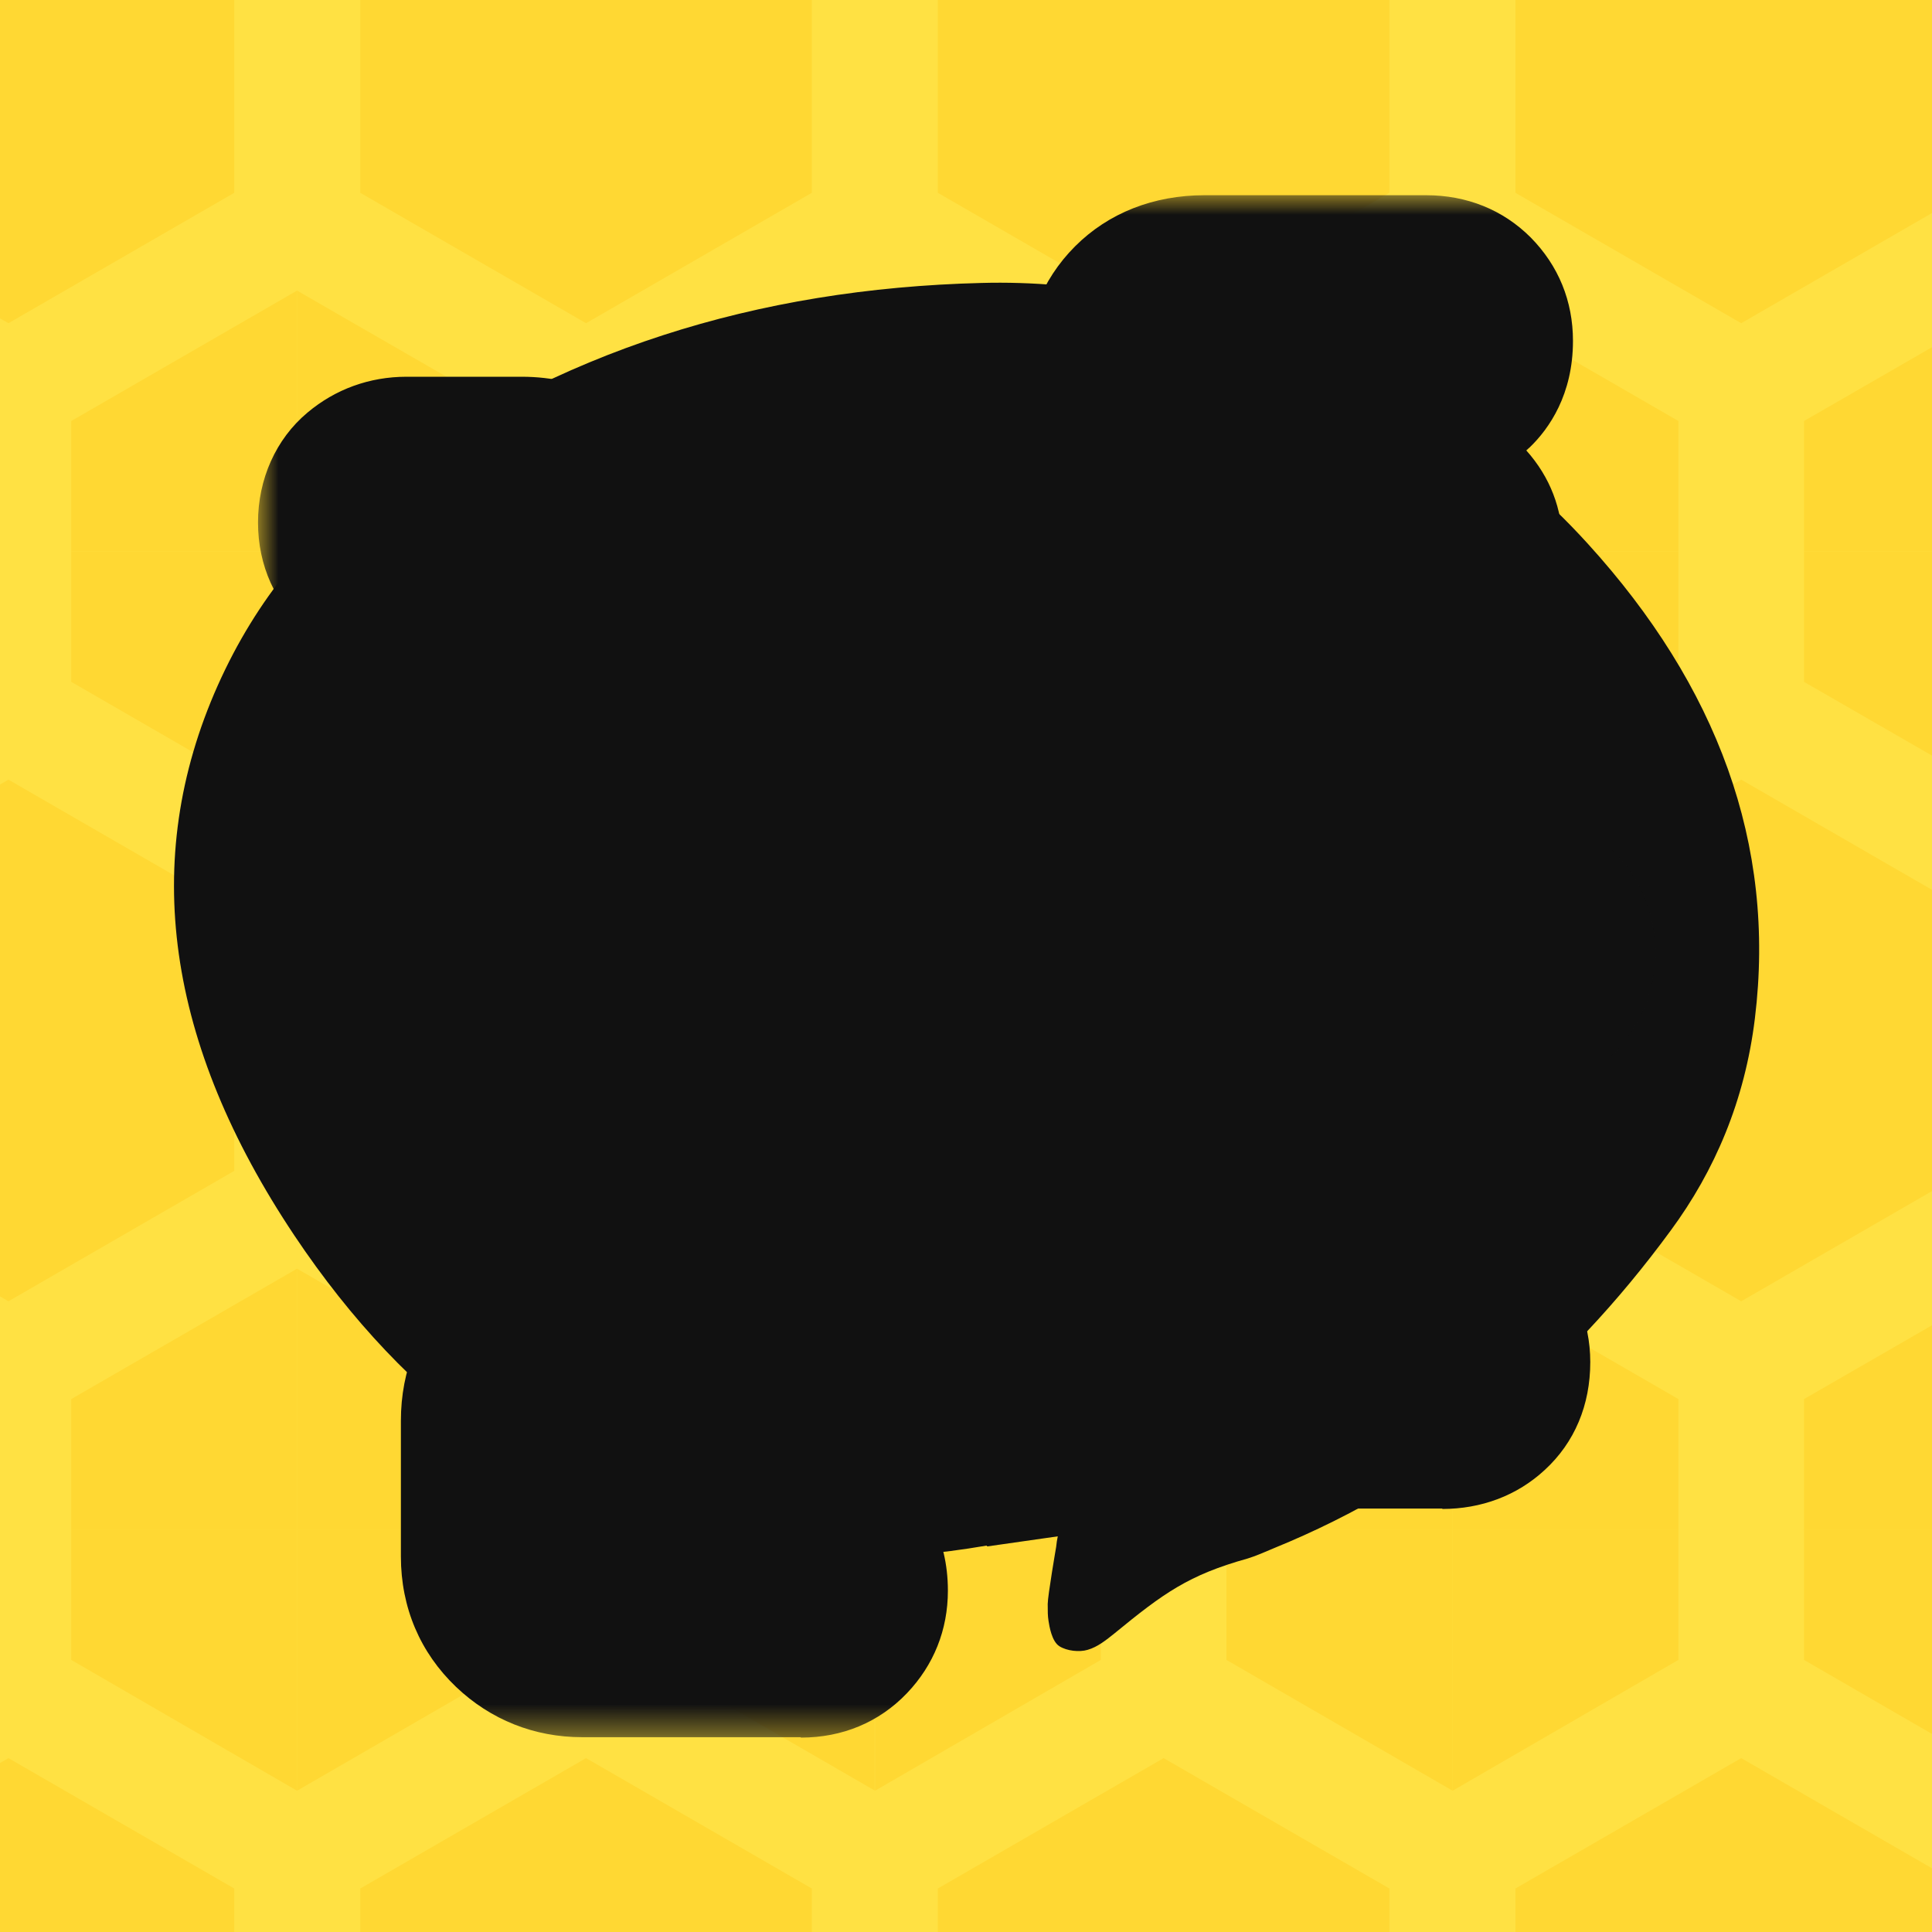 <?xml version="1.0" encoding="UTF-8"?><svg id="_소셜계정" xmlns="http://www.w3.org/2000/svg" xmlns:xlink="http://www.w3.org/1999/xlink" viewBox="0 0 48 48"><defs><style>.cls-1{clip-path:url(#clippath-11);}.cls-2{clip-path:url(#clippath-16);}.cls-3{fill:#fff;}.cls-4{fill:#ffe143;}.cls-5{clip-path:url(#clippath-2);}.cls-6{clip-path:url(#clippath-13);}.cls-7{clip-path:url(#clippath-15);}.cls-8{clip-path:url(#clippath-6);}.cls-9{clip-path:url(#clippath-7);}.cls-10{fill:#111;}.cls-11{clip-path:url(#clippath-1);}.cls-12{clip-path:url(#clippath-4);}.cls-13{fill:#ffd833;}.cls-14{clip-path:url(#clippath-12);}.cls-15{clip-path:url(#clippath-9);}.cls-16{clip-path:url(#clippath);}.cls-17{fill:none;}.cls-18{clip-path:url(#clippath-3);}.cls-19{clip-path:url(#clippath-8);}.cls-20{mask:url(#mask-1);}.cls-21{mask:url(#mask);}.cls-22{clip-path:url(#clippath-14);}.cls-23{clip-path:url(#clippath-5);}.cls-24{clip-path:url(#clippath-10);}</style><clipPath id="clippath"><rect class="cls-17" width="48" height="48"/></clipPath><clipPath id="clippath-1"><rect class="cls-17" x="-11" y="-11" width="70" height="70" transform="translate(48) rotate(90)"/></clipPath><clipPath id="clippath-2"><rect class="cls-17" x="50.44" y="38" width="14.35" height="24.31"/></clipPath><clipPath id="clippath-3"><rect class="cls-17" x="36.09" y="38" width="14.35" height="24.31"/></clipPath><clipPath id="clippath-4"><rect class="cls-17" x="21.74" y="38" width="14.35" height="24.31"/></clipPath><clipPath id="clippath-5"><rect class="cls-17" x="7.38" y="38" width="14.35" height="24.31"/></clipPath><clipPath id="clippath-6"><rect class="cls-17" x="-6.97" y="38" width="14.35" height="24.31"/></clipPath><clipPath id="clippath-7"><rect class="cls-17" x="50.44" y="13.7" width="14.35" height="24.31"/></clipPath><clipPath id="clippath-8"><rect class="cls-17" x="36.09" y="13.7" width="14.35" height="24.31"/></clipPath><clipPath id="clippath-9"><rect class="cls-17" x="21.74" y="13.7" width="14.35" height="24.31"/></clipPath><clipPath id="clippath-10"><rect class="cls-17" x="7.38" y="13.7" width="14.35" height="24.31"/></clipPath><clipPath id="clippath-11"><rect class="cls-17" x="-6.97" y="13.7" width="14.35" height="24.31"/></clipPath><clipPath id="clippath-12"><rect class="cls-17" x="50.44" y="-10.61" width="14.35" height="24.31"/></clipPath><clipPath id="clippath-13"><rect class="cls-17" x="36.09" y="-10.61" width="14.35" height="24.31"/></clipPath><clipPath id="clippath-14"><rect class="cls-17" x="21.74" y="-10.61" width="14.35" height="24.31"/></clipPath><clipPath id="clippath-15"><rect class="cls-17" x="7.38" y="-10.61" width="14.35" height="24.31"/></clipPath><clipPath id="clippath-16"><rect class="cls-17" x="-6.97" y="-10.61" width="14.35" height="24.31"/></clipPath><mask id="mask" x="6.42" y="4.84" width="34.72" height="38.48" maskUnits="userSpaceOnUse"><g id="path-1-outside-1_3109_71715"><rect class="cls-3" x="6.42" y="4.84" width="34.72" height="38.48"/><path d="m15.13,18.94c0,.42-.14.77-.42,1.06-.28.29-.67.44-1.15.44-.44,0-.8-.15-1.08-.44-.28-.29-.42-.65-.42-1.06v-3.41c0-.32-.06-.59-.18-.81-.12-.22-.35-.33-.7-.33h-1.06c-.42,0-.78-.13-1.08-.38-.31-.26-.46-.6-.46-1.04,0-.46.15-.82.46-1.08.31-.26.67-.38,1.08-.38h2.86c.63,0,1.15.2,1.56.59.4.39.6.9.6,1.54v5.32Zm3.67,8.94c.71,0,1.28.19,1.7.57.43.38.64.95.64,1.7v3.41c0,.68-.23,1.23-.7,1.63-.46.4-1.01.6-1.65.6h-2.49c-.46,0-.75.1-.86.29-.11.19-.16.4-.16.62v.29c0,.24.05.48.16.7.11.22.43.33.97.33h3.48c.44,0,.8.13,1.08.38.28.26.42.62.42,1.08,0,.42-.14.77-.42,1.06-.28.29-.64.44-1.08.44h-5.43c-.64,0-1.19-.22-1.65-.66-.46-.44-.7-1-.7-1.69v-3.37c0-.71.24-1.28.73-1.72.49-.44,1.07-.66,1.76-.66h2.38c.44,0,.73-.09.88-.27.15-.18.22-.37.22-.57v-.29c0-.22-.07-.44-.2-.66-.13-.22-.47-.33-1.01-.33h-3.12c-.44,0-.81-.13-1.1-.38-.29-.26-.44-.62-.44-1.08s.15-.79.44-1.04c.29-.26.66-.38,1.1-.38h1.61c-.22-.27-.33-.61-.33-1.03v-.77c0-.68-.32-1.03-.95-1.03h-2.57c-.51,0-.89-.15-1.14-.44-.24-.29-.37-.61-.37-.95,0-.42.14-.76.42-1.03.28-.27.64-.4,1.08-.4h10.15c.46,0,.84.13,1.12.4.28.27.42.61.42,1.03,0,.34-.13.66-.38.95-.26.29-.64.44-1.15.44h-2.6c-.64,0-.95.35-.95,1.06v.73c0,.42-.11.76-.33,1.03h.99Zm3.52-8.91c0,.42-.15.77-.44,1.06-.29.29-.66.44-1.1.44-.46,0-.83-.15-1.1-.44-.27-.29-.4-.65-.4-1.06v-3.45c0-.32-.06-.59-.18-.81-.12-.22-.35-.33-.7-.33h-1.28c-.46,0-.84-.13-1.12-.4-.28-.27-.42-.62-.42-1.06,0-.46.14-.82.42-1.08.28-.26.65-.38,1.12-.38h3.08c.63,0,1.15.2,1.54.59.39.39.59.9.59,1.54v5.39Z"/><path d="m33.9,26.86c0,.42-.13.78-.38,1.08-.26.31-.64.46-1.15.46-.46,0-.84-.14-1.12-.42-.28-.28-.42-.65-.42-1.12v-.77c0-.68-.32-1.03-.95-1.03h-2.57c-.51,0-.89-.15-1.14-.44-.24-.29-.37-.61-.37-.95,0-.42.14-.76.42-1.03.28-.27.64-.4,1.08-.4h10.15c.46,0,.84.13,1.12.4.28.27.42.61.42,1.03,0,.34-.13.66-.38.95-.26.29-.64.44-1.15.44h-2.6c-.64,0-.95.35-.95,1.06v.73Zm-6.42,1.76c0-.44.15-.81.44-1.1.29-.29.67-.44,1.14-.44.42,0,.77.15,1.08.44.31.29.46.66.46,1.1v2.35c0,.34.1.67.31.97.21.3.56.46,1.04.46h3.89c.44,0,.81.13,1.1.4.29.27.44.61.44,1.03,0,.46-.15.83-.44,1.1-.29.27-.66.4-1.1.4h-6.01c-.64,0-1.19-.2-1.65-.6-.46-.4-.7-.96-.7-1.67v-4.44Zm2.46-8.32c-.71,0-1.28-.22-1.7-.66-.43-.44-.64-1-.64-1.69v-8.61c0-.71.21-1.28.64-1.7.43-.43.99-.64,1.7-.64h5.5c.44,0,.8.14,1.08.42.28.28.42.63.42,1.04,0,.46-.14.83-.42,1.1-.28.27-.64.4-1.08.4h-3.78c-.39,0-.65.11-.79.33-.13.22-.2.44-.2.66v.33c0,.27.09.48.26.64.17.16.38.24.62.24h3.59c.49,0,.87.13,1.14.4.27.27.4.59.4.95,0,.39-.13.72-.4.99-.27.27-.65.4-1.14.4h-3.59c-.27,0-.48.09-.64.27-.16.18-.24.38-.24.6v.51c0,.29.08.54.24.73.16.2.41.29.75.29h3.96c.41,0,.77.13,1.06.38.29.26.44.62.44,1.08s-.15.79-.44,1.04c-.29.26-.65.41-1.06.46h-5.68Z"/></g></mask><mask id="mask-1" x="6.42" y="4.84" width="34.72" height="38.48" maskUnits="userSpaceOnUse"><g id="path-1-outside-1_3109_71715-2"><rect class="cls-3" x="6.42" y="4.84" width="34.72" height="38.48"/><path d="m15.13,18.94c0,.42-.14.77-.42,1.06-.28.29-.67.44-1.15.44-.44,0-.8-.15-1.08-.44-.28-.29-.42-.65-.42-1.06v-3.41c0-.32-.06-.59-.18-.81-.12-.22-.35-.33-.7-.33h-1.06c-.42,0-.78-.13-1.08-.38-.31-.26-.46-.6-.46-1.04,0-.46.15-.82.46-1.08.31-.26.67-.38,1.08-.38h2.86c.63,0,1.15.2,1.56.59.4.39.6.9.6,1.54v5.32Zm3.67,8.94c.71,0,1.28.19,1.7.57.43.38.64.95.64,1.7v3.41c0,.68-.23,1.23-.7,1.63-.46.4-1.01.6-1.65.6h-2.49c-.46,0-.75.1-.86.29-.11.19-.16.4-.16.62v.29c0,.24.05.48.16.7.11.22.43.33.97.33h3.48c.44,0,.8.13,1.08.38.28.26.42.62.42,1.08,0,.42-.14.77-.42,1.06-.28.29-.64.44-1.08.44h-5.43c-.64,0-1.19-.22-1.65-.66-.46-.44-.7-1-.7-1.69v-3.37c0-.71.24-1.28.73-1.72.49-.44,1.07-.66,1.76-.66h2.38c.44,0,.73-.09.88-.27.15-.18.22-.37.22-.57v-.29c0-.22-.07-.44-.2-.66-.13-.22-.47-.33-1.01-.33h-3.12c-.44,0-.81-.13-1.1-.38-.29-.26-.44-.62-.44-1.08s.15-.79.44-1.04c.29-.26.66-.38,1.1-.38h1.61c-.22-.27-.33-.61-.33-1.03v-.77c0-.68-.32-1.03-.95-1.03h-2.57c-.51,0-.89-.15-1.14-.44-.24-.29-.37-.61-.37-.95,0-.42.14-.76.42-1.03.28-.27.64-.4,1.08-.4h10.15c.46,0,.84.13,1.12.4.28.27.42.61.42,1.03,0,.34-.13.66-.38.95-.26.29-.64.44-1.15.44h-2.6c-.64,0-.95.35-.95,1.06v.73c0,.42-.11.76-.33,1.03h.99Zm3.52-8.91c0,.42-.15.77-.44,1.06-.29.29-.66.44-1.1.44-.46,0-.83-.15-1.1-.44-.27-.29-.4-.65-.4-1.06v-3.45c0-.32-.06-.59-.18-.81-.12-.22-.35-.33-.7-.33h-1.28c-.46,0-.84-.13-1.12-.4-.28-.27-.42-.62-.42-1.06,0-.46.14-.82.42-1.08.28-.26.65-.38,1.12-.38h3.08c.63,0,1.15.2,1.54.59.39.39.59.9.59,1.54v5.39Z"/><path d="m33.9,26.86c0,.42-.13.78-.38,1.08-.26.31-.64.46-1.15.46-.46,0-.84-.14-1.12-.42-.28-.28-.42-.65-.42-1.12v-.77c0-.68-.32-1.03-.95-1.03h-2.57c-.51,0-.89-.15-1.14-.44-.24-.29-.37-.61-.37-.95,0-.42.14-.76.42-1.03.28-.27.64-.4,1.08-.4h10.15c.46,0,.84.13,1.12.4.28.27.42.61.42,1.03,0,.34-.13.66-.38.95-.26.29-.64.44-1.15.44h-2.6c-.64,0-.95.35-.95,1.06v.73Zm-6.42,1.76c0-.44.15-.81.44-1.1.29-.29.67-.44,1.14-.44.42,0,.77.15,1.08.44.31.29.46.66.46,1.1v2.35c0,.34.1.67.31.97.21.3.56.46,1.04.46h3.89c.44,0,.81.13,1.1.4.29.27.44.61.44,1.03,0,.46-.15.83-.44,1.1-.29.27-.66.4-1.1.4h-6.01c-.64,0-1.19-.2-1.65-.6-.46-.4-.7-.96-.7-1.67v-4.44Zm2.46-8.32c-.71,0-1.28-.22-1.7-.66-.43-.44-.64-1-.64-1.69v-8.61c0-.71.21-1.28.64-1.7.43-.43.99-.64,1.7-.64h5.5c.44,0,.8.14,1.08.42.28.28.42.63.42,1.04,0,.46-.14.83-.42,1.1-.28.27-.64.4-1.08.4h-3.78c-.39,0-.65.11-.79.33-.13.22-.2.44-.2.66v.33c0,.27.09.48.26.64.17.16.38.24.62.24h3.59c.49,0,.87.13,1.14.4.27.27.4.59.4.95,0,.39-.13.72-.4.99-.27.27-.65.4-1.14.4h-3.59c-.27,0-.48.09-.64.27-.16.18-.24.38-.24.6v.51c0,.29.08.54.24.73.16.2.41.29.75.29h3.96c.41,0,.77.13,1.06.38.29.26.44.62.44,1.08s-.15.79-.44,1.04c-.29.26-.65.41-1.06.46h-5.68Z"/></g></mask></defs><rect class="cls-4" width="48" height="48"/><g class="cls-16"><g class="cls-11"><g class="cls-5"><polygon class="cls-13" points="56.05 41.24 56.05 34.76 50.44 31.52 44.82 34.76 44.82 41.24 50.44 44.49 56.05 41.24"/></g><g class="cls-18"><polygon class="cls-13" points="41.7 41.24 41.7 34.76 36.09 31.52 30.47 34.76 30.47 41.24 36.09 44.49 41.7 41.24"/><polygon class="cls-13" points="48.87 53.4 48.87 46.92 43.26 43.68 37.65 46.92 37.65 53.4 43.26 56.64 48.87 53.4"/><polygon class="cls-13" points="56.05 41.24 56.05 34.76 50.44 31.52 44.82 34.76 44.82 41.24 50.44 44.49 56.05 41.24"/></g><g class="cls-12"><polygon class="cls-13" points="27.35 41.24 27.35 34.76 21.74 31.52 16.12 34.76 16.12 41.24 21.74 44.49 27.35 41.24"/><polygon class="cls-13" points="34.52 53.4 34.52 46.92 28.91 43.68 23.3 46.92 23.3 53.4 28.91 56.64 34.52 53.4"/><polygon class="cls-13" points="41.7 41.24 41.7 34.76 36.09 31.52 30.47 34.76 30.47 41.24 36.09 44.49 41.7 41.24"/></g><g class="cls-23"><polygon class="cls-13" points="13 41.24 13 34.76 7.38 31.52 1.77 34.76 1.77 41.24 7.38 44.49 13 41.24"/><polygon class="cls-13" points="20.17 53.4 20.17 46.92 14.56 43.68 8.95 46.92 8.95 53.4 14.56 56.64 20.17 53.4"/><polygon class="cls-13" points="27.35 41.24 27.35 34.76 21.74 31.52 16.12 34.76 16.12 41.24 21.74 44.49 27.35 41.24"/></g><g class="cls-8"><polygon class="cls-13" points="5.82 53.4 5.82 46.92 .21 43.68 -5.4 46.92 -5.4 53.4 .21 56.64 5.82 53.4"/><polygon class="cls-13" points="13 41.24 13 34.76 7.38 31.52 1.77 34.76 1.77 41.24 7.38 44.49 13 41.24"/></g><g class="cls-9"><polygon class="cls-13" points="56.05 41.24 56.05 34.76 50.44 31.52 44.82 34.76 44.82 41.24 50.44 44.49 56.05 41.24"/><polygon class="cls-13" points="56.05 16.94 56.05 10.46 50.44 7.22 44.82 10.46 44.82 16.94 50.44 20.18 56.05 16.94"/></g><g class="cls-19"><polygon class="cls-13" points="41.7 41.24 41.7 34.76 36.09 31.52 30.47 34.76 30.47 41.24 36.09 44.49 41.7 41.24"/><polygon class="cls-13" points="41.7 16.94 41.7 10.46 36.09 7.22 30.47 10.46 30.47 16.94 36.09 20.18 41.7 16.94"/><polygon class="cls-13" points="48.87 29.09 48.87 22.61 43.26 19.37 37.65 22.61 37.65 29.09 43.26 32.33 48.87 29.09"/><polygon class="cls-13" points="56.05 41.24 56.05 34.76 50.44 31.52 44.82 34.76 44.82 41.24 50.44 44.49 56.05 41.24"/><polygon class="cls-13" points="56.05 16.94 56.05 10.46 50.44 7.22 44.82 10.46 44.82 16.94 50.44 20.18 56.05 16.94"/></g><g class="cls-15"><polygon class="cls-13" points="27.35 41.24 27.35 34.76 21.74 31.52 16.12 34.76 16.12 41.24 21.74 44.49 27.35 41.24"/><polygon class="cls-13" points="27.35 16.94 27.35 10.46 21.74 7.22 16.12 10.46 16.12 16.94 21.74 20.18 27.35 16.94"/><polygon class="cls-13" points="34.52 29.09 34.52 22.61 28.91 19.37 23.3 22.61 23.3 29.09 28.91 32.33 34.52 29.09"/><polygon class="cls-13" points="41.7 41.24 41.7 34.76 36.09 31.52 30.47 34.76 30.47 41.24 36.09 44.49 41.7 41.24"/><polygon class="cls-13" points="41.7 16.94 41.7 10.46 36.09 7.22 30.47 10.46 30.47 16.94 36.09 20.18 41.7 16.94"/></g><g class="cls-24"><polygon class="cls-13" points="13 41.24 13 34.76 7.38 31.52 1.77 34.76 1.77 41.24 7.38 44.49 13 41.24"/><polygon class="cls-13" points="13 16.94 13 10.46 7.38 7.22 1.77 10.46 1.77 16.94 7.38 20.18 13 16.94"/><polygon class="cls-13" points="20.17 29.09 20.17 22.61 14.56 19.37 8.95 22.61 8.95 29.09 14.56 32.33 20.17 29.09"/><polygon class="cls-13" points="27.35 41.24 27.35 34.76 21.74 31.52 16.12 34.76 16.12 41.24 21.74 44.49 27.35 41.24"/><polygon class="cls-13" points="27.35 16.94 27.35 10.46 21.74 7.22 16.12 10.46 16.12 16.94 21.74 20.18 27.35 16.94"/></g><g class="cls-1"><polygon class="cls-13" points="5.82 29.09 5.82 22.61 .21 19.37 -5.4 22.61 -5.4 29.09 .21 32.33 5.82 29.09"/><polygon class="cls-13" points="13 41.24 13 34.76 7.38 31.52 1.77 34.76 1.77 41.24 7.38 44.49 13 41.24"/><polygon class="cls-13" points="13 16.94 13 10.46 7.38 7.22 1.77 10.46 1.77 16.94 7.38 20.18 13 16.94"/></g><g class="cls-14"><polygon class="cls-13" points="56.05 16.94 56.05 10.46 50.44 7.22 44.82 10.46 44.82 16.94 50.44 20.18 56.05 16.94"/></g><g class="cls-6"><polygon class="cls-13" points="41.7 16.94 41.7 10.46 36.09 7.22 30.47 10.46 30.47 16.94 36.09 20.18 41.7 16.94"/><polygon class="cls-13" points="48.87 4.79 48.87 -1.7 43.26 -4.94 37.65 -1.7 37.65 4.79 43.26 8.03 48.87 4.79"/><polygon class="cls-13" points="56.05 16.94 56.05 10.46 50.44 7.22 44.82 10.46 44.82 16.94 50.44 20.18 56.05 16.94"/></g><g class="cls-22"><polygon class="cls-13" points="27.35 16.94 27.35 10.46 21.74 7.22 16.12 10.46 16.12 16.94 21.74 20.18 27.35 16.94"/><polygon class="cls-13" points="34.52 4.79 34.52 -1.7 28.91 -4.94 23.3 -1.7 23.3 4.79 28.91 8.03 34.52 4.79"/><polygon class="cls-13" points="41.7 16.94 41.7 10.46 36.09 7.22 30.47 10.46 30.47 16.94 36.09 20.18 41.7 16.94"/></g><g class="cls-7"><polygon class="cls-13" points="13 16.94 13 10.46 7.38 7.22 1.77 10.46 1.77 16.94 7.38 20.18 13 16.94"/><polygon class="cls-13" points="20.17 4.79 20.17 -1.7 14.56 -4.94 8.95 -1.7 8.95 4.79 14.56 8.03 20.17 4.79"/><polygon class="cls-13" points="27.35 16.94 27.35 10.46 21.74 7.22 16.12 10.46 16.12 16.94 21.74 20.18 27.35 16.94"/></g><g class="cls-2"><polygon class="cls-13" points="5.82 4.79 5.82 -1.7 .21 -4.94 -5.4 -1.7 -5.4 4.79 .21 8.03 5.82 4.79"/><polygon class="cls-13" points="13 16.94 13 10.46 7.38 7.22 1.77 10.46 1.77 16.94 7.38 20.18 13 16.94"/></g></g></g><path class="cls-10" d="m24.51,38.4c-2.45.42-4.25.34-6.48-.1-4.29-.84-7.88-3.36-10.72-7.61-3.17-4.75-3.84-9.31-1.9-13.66.96-2.15,2.37-3.83,4.12-5.12,4.28-3.18,9.27-4.74,14.85-4.88,2.54-.07,5.13.46,7.73,1.52,2.66,1.09,5.18,2.58,7.34,4.96,3.21,3.53,4.68,7.46,4.15,11.79-.25,2.05-1,3.79-2.09,5.27-2.61,3.56-5.85,6.26-9.85,7.89-.22.09-.43.19-.66.26-1.47.41-2.09.86-3.31,1.86-.2.16-.42.34-.67.41-.2.06-.51.03-.7-.09s-.25-.5-.27-.63-.02-.22-.02-.42.21-1.42.21-1.42c.01-.09.02-.17.04-.26l-1.75.25Z"/><path class="cls-4" d="m15.13,18.94c0,.42-.14.77-.42,1.06-.28.29-.67.44-1.15.44-.44,0-.8-.15-1.08-.44-.28-.29-.42-.65-.42-1.06v-3.41c0-.32-.06-.59-.18-.81-.12-.22-.35-.33-.7-.33h-1.06c-.42,0-.78-.13-1.08-.38-.31-.26-.46-.6-.46-1.04,0-.46.15-.82.46-1.08.31-.26.67-.38,1.08-.38h2.86c.63,0,1.15.2,1.56.59.4.39.6.9.6,1.54v5.32Zm3.67,8.94c.71,0,1.28.19,1.7.57.43.38.64.95.64,1.7v3.41c0,.68-.23,1.23-.7,1.63-.46.4-1.01.6-1.65.6h-2.49c-.46,0-.75.1-.86.29-.11.19-.16.4-.16.62v.29c0,.24.05.48.16.7.11.22.43.33.97.33h3.48c.44,0,.8.13,1.08.38.28.26.42.62.42,1.08,0,.42-.14.77-.42,1.06-.28.29-.64.44-1.08.44h-5.43c-.64,0-1.19-.22-1.65-.66-.46-.44-.7-1-.7-1.69v-3.37c0-.71.24-1.28.73-1.72.49-.44,1.07-.66,1.76-.66h2.38c.44,0,.73-.09.88-.27.15-.18.22-.37.22-.57v-.29c0-.22-.07-.44-.2-.66-.13-.22-.47-.33-1.01-.33h-3.12c-.44,0-.81-.13-1.1-.38-.29-.26-.44-.62-.44-1.08s.15-.79.44-1.04c.29-.26.66-.38,1.1-.38h1.61c-.22-.27-.33-.61-.33-1.03v-.77c0-.68-.32-1.03-.95-1.03h-2.57c-.51,0-.89-.15-1.14-.44-.24-.29-.37-.61-.37-.95,0-.42.14-.76.42-1.03.28-.27.64-.4,1.08-.4h10.15c.46,0,.84.13,1.12.4.28.27.42.61.42,1.03,0,.34-.13.66-.38.95-.26.29-.64.44-1.15.44h-2.6c-.64,0-.95.35-.95,1.06v.73c0,.42-.11.76-.33,1.03h.99Zm3.52-8.91c0,.42-.15.77-.44,1.06-.29.29-.66.44-1.1.44-.46,0-.83-.15-1.1-.44-.27-.29-.4-.65-.4-1.06v-3.45c0-.32-.06-.59-.18-.81-.12-.22-.35-.33-.7-.33h-1.28c-.46,0-.84-.13-1.12-.4-.28-.27-.42-.62-.42-1.06,0-.46.14-.82.42-1.08.28-.26.65-.38,1.12-.38h3.08c.63,0,1.15.2,1.54.59.39.39.59.9.59,1.54v5.39Z"/><path class="cls-3" d="m33.9,26.86c0,.42-.13.78-.38,1.08-.26.31-.64.46-1.15.46-.46,0-.84-.14-1.12-.42-.28-.28-.42-.65-.42-1.12v-.77c0-.68-.32-1.03-.95-1.03h-2.57c-.51,0-.89-.15-1.14-.44-.24-.29-.37-.61-.37-.95,0-.42.14-.76.42-1.03.28-.27.64-.4,1.08-.4h10.15c.46,0,.84.13,1.12.4.28.27.42.61.42,1.03,0,.34-.13.66-.38.95-.26.29-.64.44-1.15.44h-2.6c-.64,0-.95.35-.95,1.06v.73Zm-6.42,1.76c0-.44.15-.81.44-1.1.29-.29.67-.44,1.14-.44.42,0,.77.15,1.08.44.31.29.46.66.46,1.1v2.35c0,.34.1.67.31.97.21.3.56.46,1.04.46h3.89c.44,0,.81.13,1.1.4.29.27.44.61.44,1.03,0,.46-.15.83-.44,1.1-.29.27-.66.4-1.1.4h-6.01c-.64,0-1.19-.2-1.65-.6-.46-.4-.7-.96-.7-1.67v-4.44Zm2.46-8.32c-.71,0-1.28-.22-1.7-.66-.43-.44-.64-1-.64-1.69v-8.61c0-.71.21-1.28.64-1.7.43-.43.99-.64,1.7-.64h5.5c.44,0,.8.14,1.08.42.28.28.42.63.42,1.04,0,.46-.14.83-.42,1.1-.28.27-.64.4-1.08.4h-3.78c-.39,0-.65.11-.79.33-.13.22-.2.44-.2.66v.33c0,.27.09.48.26.64.17.16.38.24.62.24h3.59c.49,0,.87.13,1.14.4.27.27.4.59.4.95,0,.39-.13.72-.4.99-.27.27-.65.4-1.14.4h-3.59c-.27,0-.48.09-.64.27-.16.18-.24.38-.24.6v.51c0,.29.08.54.24.73.16.2.41.29.75.29h3.96c.41,0,.77.13,1.06.38.29.26.44.62.44,1.08s-.15.79-.44,1.04c-.29.26-.65.41-1.06.46h-5.68Z"/><g class="cls-21"><path class="cls-10" d="m19.89,43.16h-5.43c-1.18,0-2.27-.43-3.13-1.25-.89-.85-1.37-1.97-1.37-3.24v-3.37c0-1.27.46-2.39,1.34-3.23-.02-.02-.04-.03-.06-.05-.76-.66-1.17-1.62-1.17-2.7,0-.97.33-1.67.71-2.17-1.03-.18-1.67-.7-2.04-1.15-.56-.67-.86-1.48-.86-2.32,0-1.01.37-1.9,1.08-2.58.35-.34.75-.59,1.2-.76-.18-.43-.27-.9-.27-1.39v-2.4c-.84-.04-1.62-.35-2.26-.88-.79-.66-1.22-1.62-1.22-2.69s.44-2.07,1.23-2.73c.69-.58,1.54-.89,2.46-.89h2.86c.77,0,1.49.17,2.11.51.48-.3,1.15-.54,2.03-.54h3.08c1.2,0,2.26.42,3.06,1.21.8.8,1.22,1.86,1.22,3.06v5.39c0,.67-.17,1.29-.49,1.84.11.08.22.17.32.27.71.69,1.09,1.58,1.09,2.58,0,.86-.32,1.68-.92,2.37-.4.46-1.1,1-2.21,1.14.53.6,1.04,1.54,1.04,2.98v3.41c0,1.19-.41,2.22-1.18,3.01.11.08.21.16.32.26.51.47,1.12,1.31,1.12,2.67,0,.97-.35,1.85-1.02,2.55-.69.72-1.6,1.1-2.63,1.1Zm-3.57-7.27h0Zm.78-15.8h.19c-.04-.12-.07-.24-.09-.36-.03.12-.06.24-.1.36Z"/></g><g class="cls-20"><path class="cls-10" d="m35.84,37.48h-6.01c-1.15,0-2.21-.39-3.06-1.13-.65-.57-1.43-1.6-1.43-3.29v-4.44c0-.62.14-1.19.4-1.71-.57-.24-.96-.6-1.23-.91-.56-.67-.86-1.48-.86-2.33,0-1.01.37-1.9,1.08-2.58.38-.37.83-.63,1.32-.8-.4-.68-.61-1.48-.61-2.34v-8.61c0-1.28.44-2.39,1.27-3.22.83-.83,1.95-1.27,3.22-1.27h5.5c1.01,0,1.91.36,2.6,1.05.69.7,1.05,1.58,1.05,2.57,0,1.33-.59,2.18-1.08,2.65-.03.02-.05.05-.08.07.59.66.9,1.46.9,2.34,0,.92-.32,1.75-.94,2.41.07.05.14.11.21.17.76.66,1.17,1.62,1.17,2.7,0,.63-.14,1.15-.34,1.57.42.17.8.41,1.12.72.71.69,1.09,1.58,1.09,2.58,0,.86-.32,1.68-.92,2.37-.47.54-1.33,1.17-2.77,1.17h-1.42c-.07.78-.37,1.51-.87,2.11-.27.32-.68.68-1.25.93h1.93c.98,0,1.86.34,2.55.97.73.67,1.13,1.59,1.13,2.61,0,1.07-.39,2-1.13,2.68-.69.64-1.58.97-2.55.97Z"/></g></svg>